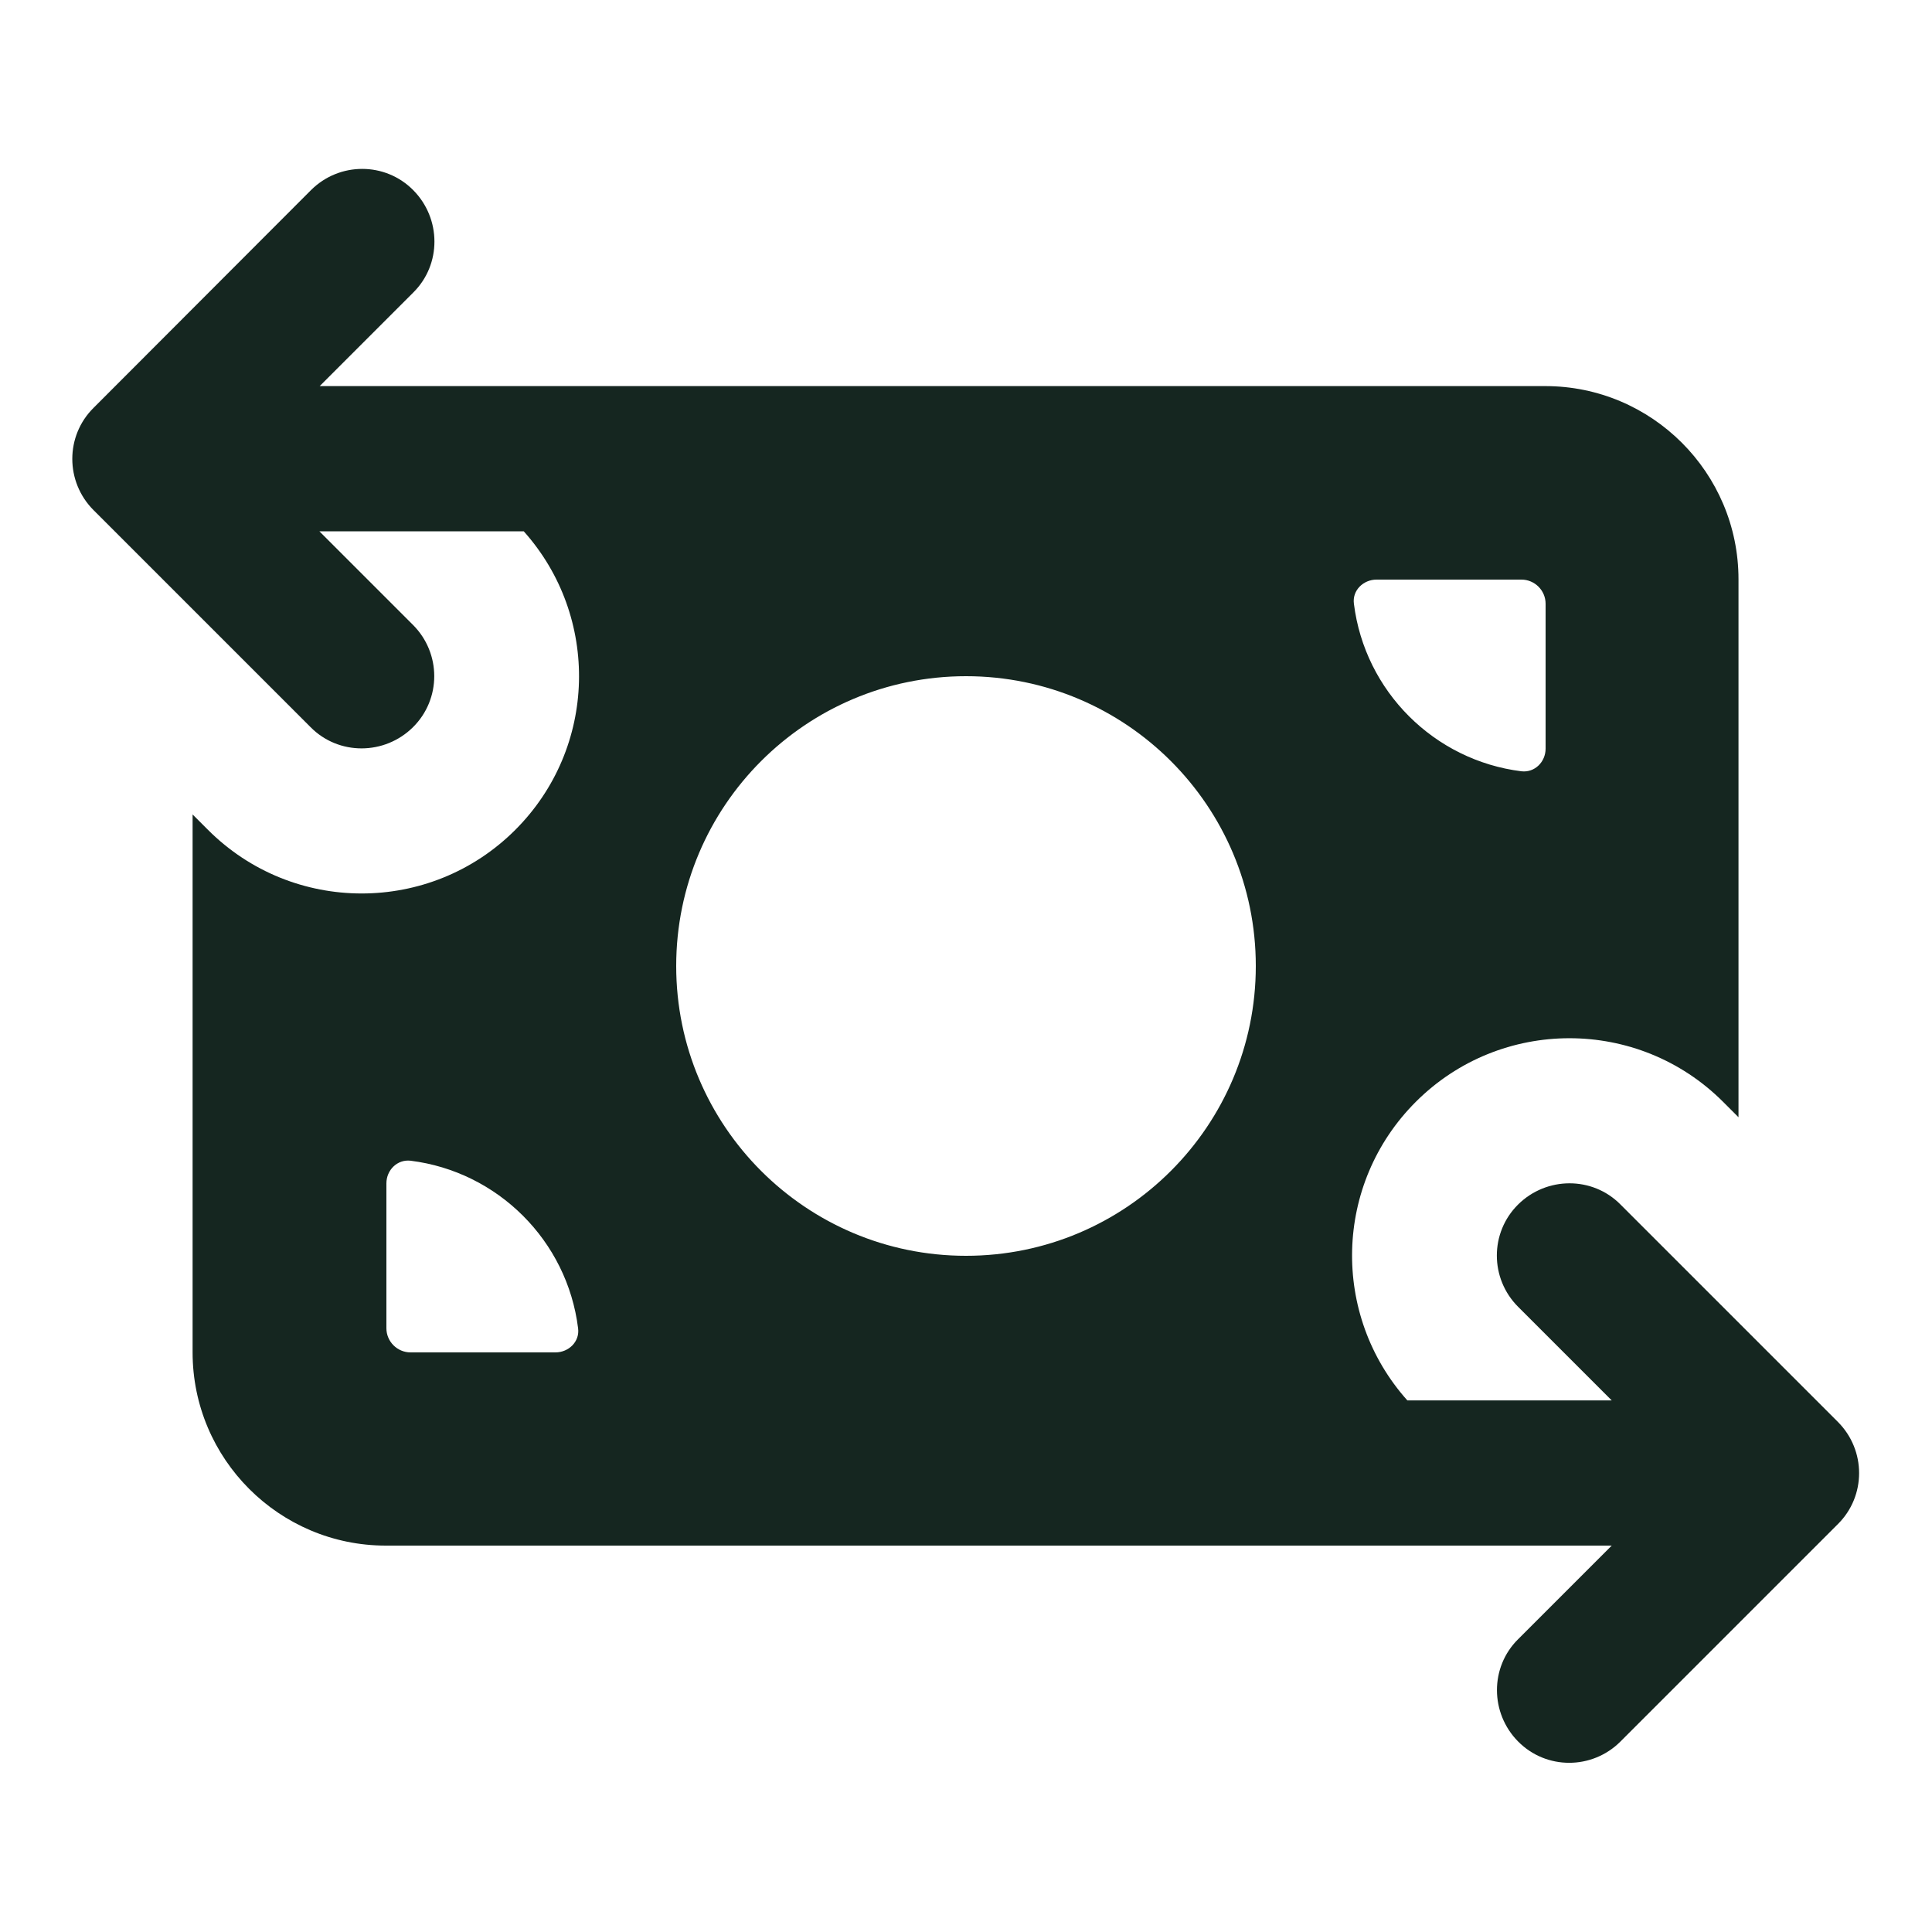 <svg xmlns="http://www.w3.org/2000/svg" viewBox="0 0 640 640"><!--! Font Awesome Free 7.0.0 by @fontawesome - https://fontawesome.com License - https://fontawesome.com/license/free (Icons: CC BY 4.0, Fonts: SIL OFL 1.1, Code: MIT License) Copyright 2025 Fonticons, Inc. --><path fill="#152620" d="M31 169C21.6 159.6 21.6 144.4 31 135.1L103 63C112.4 53.6 127.6 53.6 136.9 63C146.2 72.4 146.3 87.6 136.9 96.9L105.9 127.9L173.6 127.9L173.6 127.9L511.9 127.9C547.2 127.9 575.9 156.6 575.9 191.9L575.9 370.1L570.8 365C542.7 336.9 497.1 336.9 469 365C441.8 392.2 440.9 435.6 466.2 463.9L533.9 463.9L502.9 432.9C493.5 423.5 493.5 408.3 502.9 399C512.3 389.7 527.5 389.6 536.8 399L608.8 471C618.2 480.4 618.2 495.6 608.8 504.9L536.8 576.9C527.4 586.3 512.2 586.3 502.9 576.9C493.6 567.5 493.5 552.3 502.9 543L533.9 512L127.8 512C92.5 512 63.8 483.3 63.8 448L63.8 269.8L68.9 274.9C97 303 142.6 303 170.7 274.9C197.9 247.7 198.8 204.3 173.5 176L105.8 176L136.8 207C146.2 216.4 146.2 231.6 136.8 240.9C127.4 250.2 112.2 250.3 102.9 240.9L31 169zM416 320C416 267 373 224 320 224C267 224 224 267 224 320C224 373 267 416 320 416C373 416 416 373 416 320zM504 255.5C508.4 256 512 252.4 512 248L512 200C512 195.6 508.4 192 504 192L456 192C451.6 192 447.9 195.6 448.5 200C452.1 229 475.1 251.9 504 255.5zM136 384.5C131.6 384 128 387.6 128 392L128 440C128 444.4 131.6 448 136 448L184 448C188.4 448 192.1 444.4 191.5 440C187.9 411 164.9 388.1 136 384.5z"/></svg>